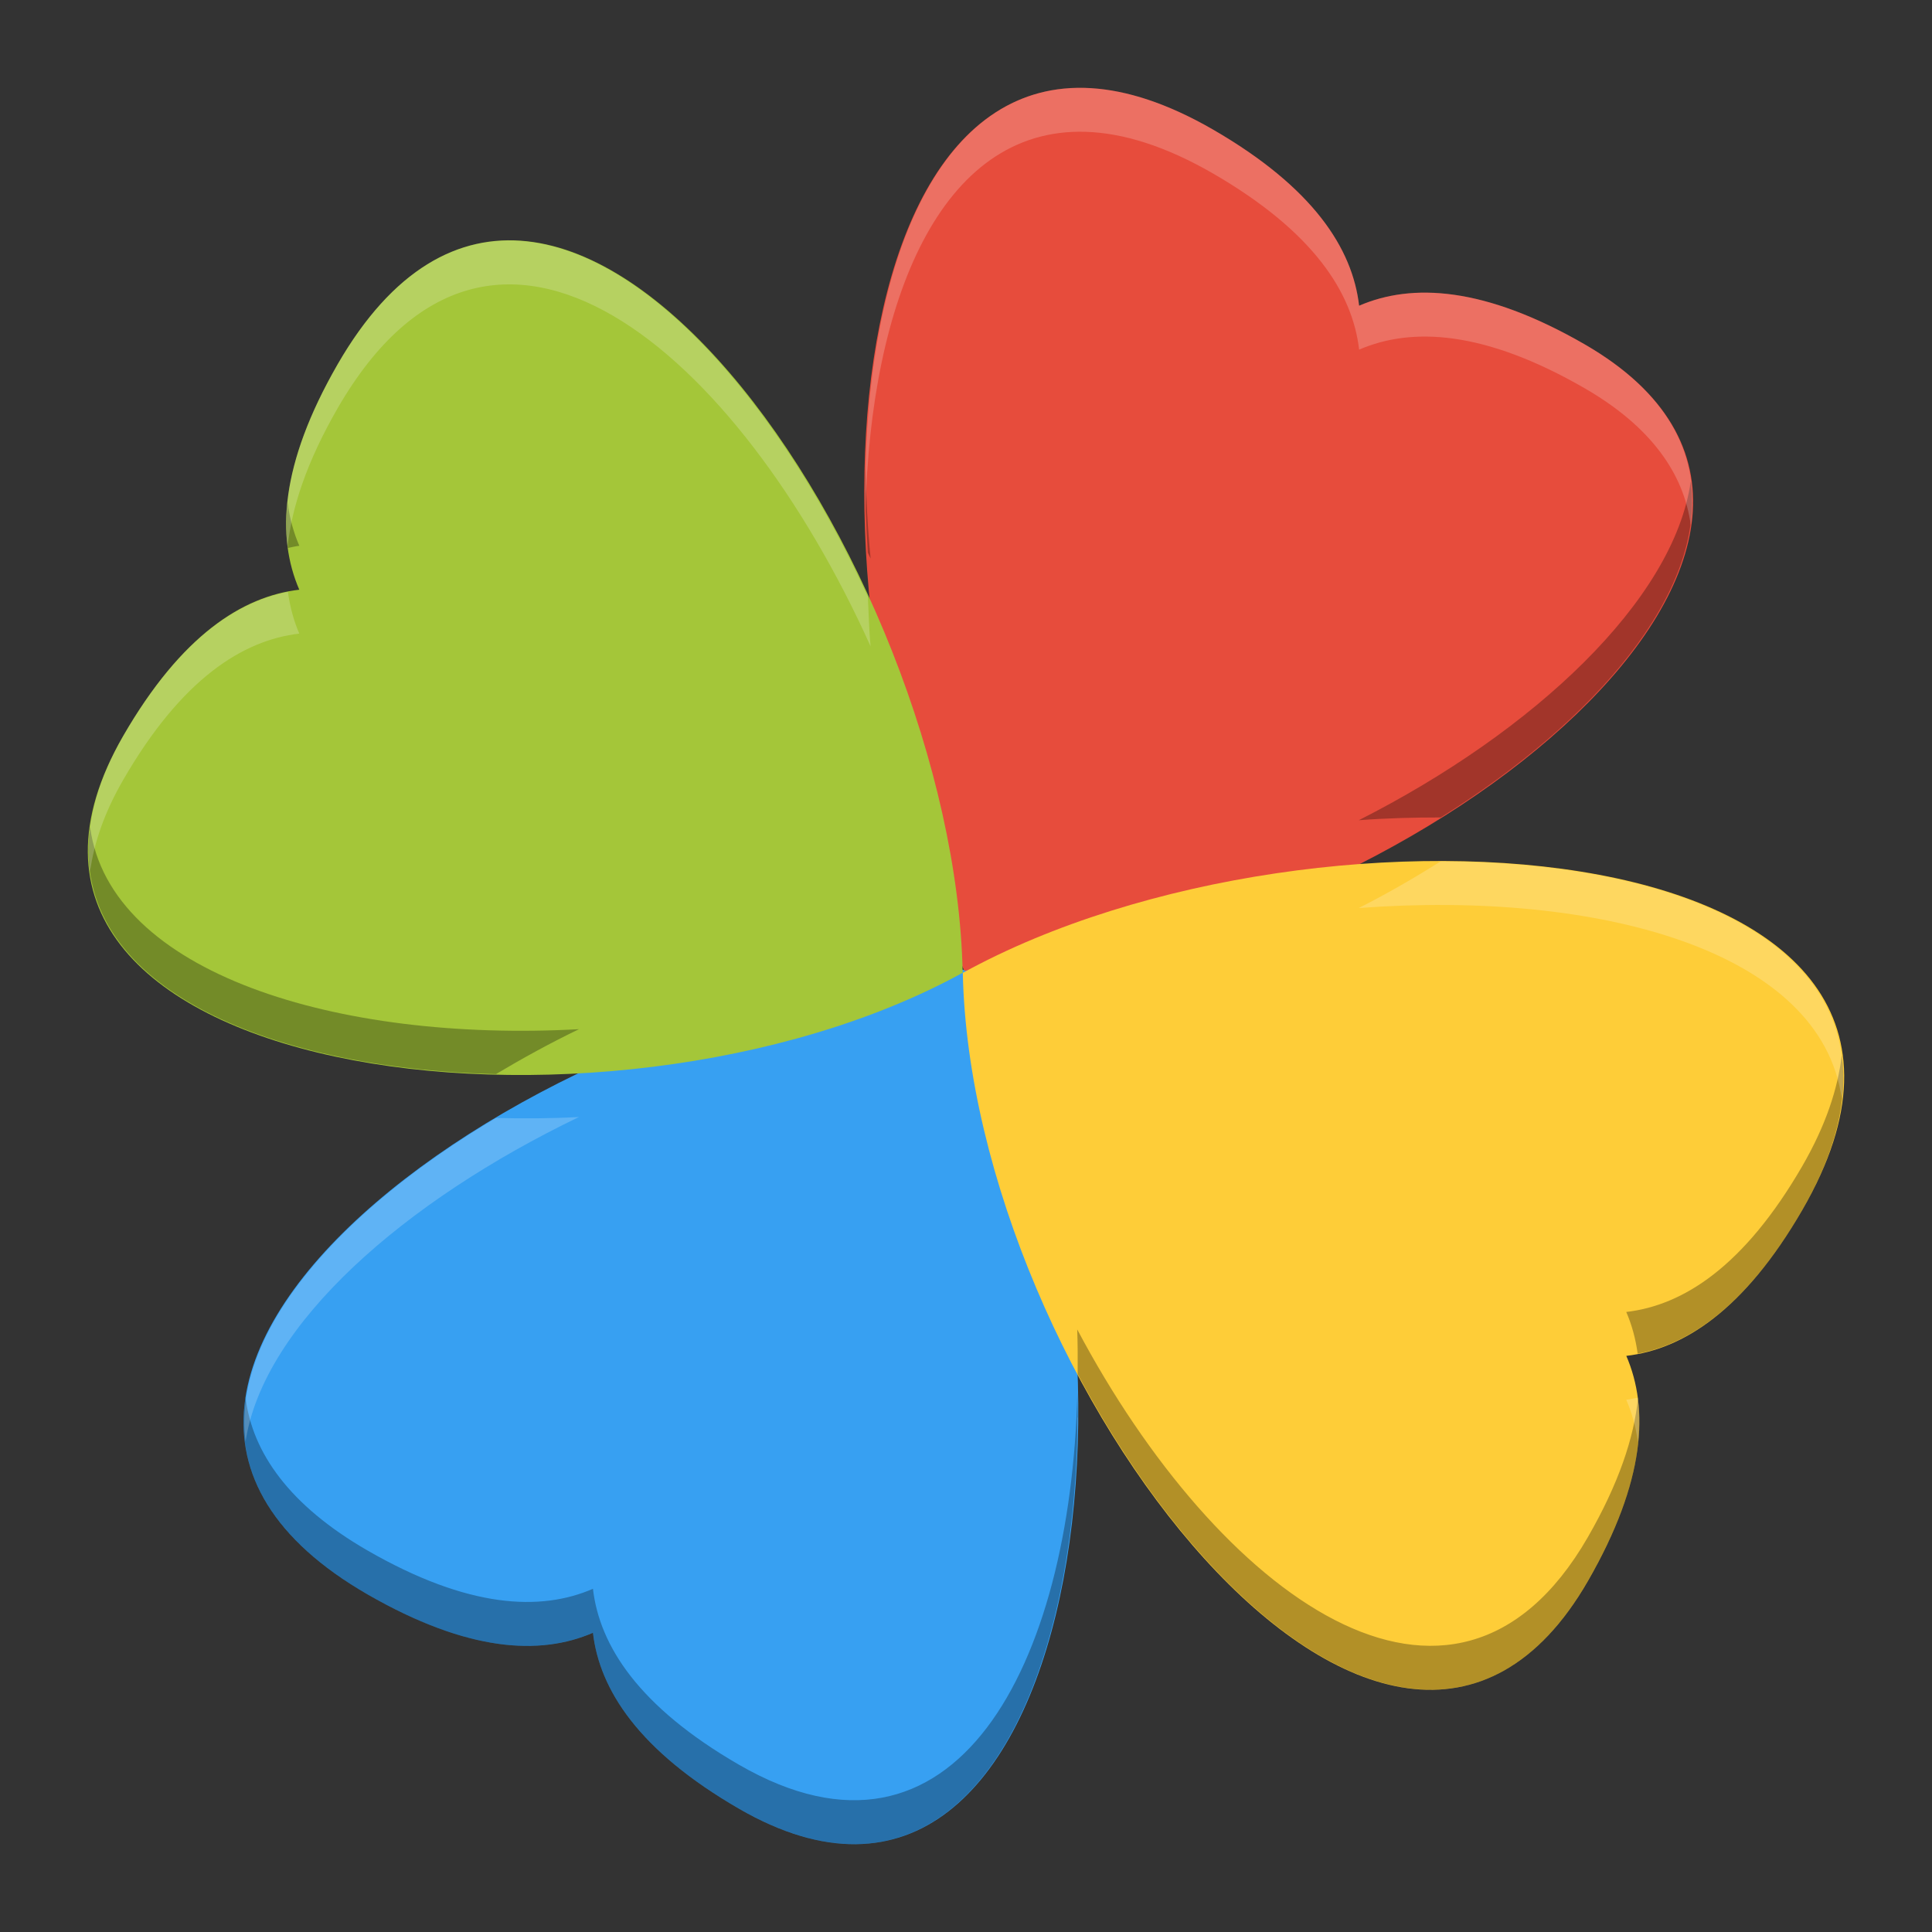 <?xml version="1.0" encoding="UTF-8" standalone="no"?>
<svg
   xmlns:dc="http://purl.org/dc/elements/1.1/"
   xmlns:cc="http://creativecommons.org/ns#"
   xmlns:rdf="http://www.w3.org/1999/02/22-rdf-syntax-ns#"
   xmlns:svg="http://www.w3.org/2000/svg"
   xmlns="http://www.w3.org/2000/svg"
   xmlns:sodipodi="http://sodipodi.sourceforge.net/DTD/sodipodi-0.dtd"
   xmlns:inkscape="http://www.inkscape.org/namespaces/inkscape"
   id="svg2"
   viewBox="0 0 22 22"
   version="1.1"
   inkscape:version="0.91 r13725"
   sodipodi:docname="playonlinux.svg"
   width="22"
   height="22">
  <rect x="0" y="0" width="22" height="22" fill="#333333" stroke="none"/>
  <defs
     id="defs12" />
  <sodipodi:namedview
     pagecolor="#ffffff"
     bordercolor="#666666"
     borderopacity="1"
     objecttolerance="10"
     gridtolerance="10"
     guidetolerance="10"
     inkscape:pageopacity="0"
     inkscape:pageshadow="2"
     inkscape:window-width="1600"
     inkscape:window-height="849"
     id="namedview10"
     showgrid="false"
     inkscape:zoom="4.64"
     inkscape:cx="-50.814655"
     inkscape:cy="24"
     inkscape:window-x="0"
     inkscape:window-y="0"
     inkscape:window-maximized="1"
     inkscape:current-layer="svg2" />
  <g
     id="g4140"
     transform="matrix(0.5,0,0,0.5,-1,-1)">
    <path
       d="m 24.228,24.073 c 4.474,8.143 2.413,23.632 -5.398,19.119 -2.284,-1.321 -3.175,-2.71 -3.326,-4.007 -1.199,0.519 -2.846,0.443 -5.136,-0.875 -8.674,-5.008 4.57,-14.041 13.853,-14.234"
       id="path4254"
       inkscape:connector-curvature="0"
       style="fill:#37a0f2" />
    <path
       d="m 24.228,24.073 c 0.314,-0.007 0.632,-0.024 0.953,-0.051 9.151,-0.784 20.455,-9.827 12.906,-14.182 -2.286,-1.318 -3.935,-1.396 -5.134,-0.878 -0.15,-1.298 -1.038,-2.687 -3.325,-4.01 -8.289,-4.786 -9.753,9.601 -5.962,17.988 0.176,0.389 0.1,0.809 0.299,1.17"
       id="path59"
       inkscape:connector-curvature="0"
       style="fill:#e74c3c" />
    <path
       d="m 23.927,24.153 c 0.197,9.289 9.726,21.672 14.234,13.859 1.317,-2.286 1.395,-3.934 0.877,-5.133 1.298,-0.15 2.687,-1.039 4.01,-3.325 5.008,-8.674 -10.978,-9.875 -19.114,-5.401"
       id="path4262"
       inkscape:connector-curvature="0"
       style="fill:#fecd38" />
    <path
       d="M 23.927,24.153 C 15.785,28.627 0.296,26.566 4.808,18.756 6.129,16.472 7.518,15.581 8.816,15.43 8.296,14.231 8.372,12.584 9.69,10.295 c 5.008,-8.675 14.041,4.569 14.234,13.853"
       id="path4264"
       inkscape:connector-curvature="0"
       style="fill:#a4c639" />
    <path
       d="m 21.711,12.646 c -0.015,0.635 0.016,1.287 0.053,1.942 0.02,0.045 0.044,0.088 0.064,0.133 -0.07,-0.698 -0.104,-1.391 -0.117,-2.075 z m 18.795,0.315 c -0.385,2.711 -3.572,5.698 -7.561,7.719 0.631,-0.048 1.253,-0.063 1.867,-0.063 3.541,-2.216 6.031,-5.132 5.694,-7.656 z M 8.551,13.453 C 8.513,13.82 8.514,14.163 8.557,14.479 8.643,14.462 8.731,14.44 8.817,14.43 8.688,14.133 8.597,13.808 8.551,13.453 Z m -4.498,7.389 c -0.492,3.582 3.978,5.492 9.244,5.619 0.605,-0.36 1.233,-0.706 1.889,-1.022 -5.504,0.302 -10.684,-1.276 -11.133,-4.597 z m 39.892,5.189 c -0.09,0.761 -0.361,1.594 -0.898,2.524 -1.324,2.286 -2.712,3.174 -4.01,3.324 0.125,0.289 0.213,0.607 0.26,0.951 1.223,-0.234 2.514,-1.14 3.75,-3.275 0.784,-1.359 1.033,-2.525 0.898,-3.524 z m -17.412,6.246 c 0.012,0.341 0.012,0.679 0.01,1.016 3.199,6.017 8.559,10.019 11.617,4.719 0.992,-1.722 1.282,-3.082 1.143,-4.16 -0.091,0.89 -0.434,1.929 -1.143,3.16 -3.061,5.305 -8.429,1.292 -11.627,-4.735 z m 0.004,1.444 c -0.154,6.204 -2.781,11.316 -7.707,8.47 -2.284,-1.321 -3.175,-2.71 -3.326,-4.007 -1.199,0.519 -2.845,0.445 -5.135,-0.873 -1.779,-1.027 -2.619,-2.225 -2.777,-3.479 -0.246,1.614 0.529,3.181 2.777,4.479 2.29,1.318 3.936,1.392 5.135,0.873 0.151,1.297 1.042,2.686 3.326,4.007 5.188,2.998 7.823,-2.833 7.707,-9.47 z"
       id="path4282"
       inkscape:connector-curvature="0"
       style="opacity:0.3" />
    <path
       d="m 26.723,4.002 c -3.536,-0.109 -5.11,4.439 -5.012,9.644 0.112,-4.773 1.705,-8.746 5.012,-8.644 0.854,0.026 1.822,0.325 2.906,0.951 2.286,1.324 3.174,2.712 3.324,4.01 1.199,-0.518 2.847,-0.44 5.133,0.877 1.531,0.883 2.265,1.961 2.42,3.121 0.218,-1.538 -0.457,-2.988 -2.42,-4.121 C 35.8,8.523 34.152,8.445 32.953,8.963 32.803,7.665 31.915,6.277 29.629,4.953 28.545,4.327 27.577,4.028 26.723,4.002 Z M 13.475,7.479 c -1.366,0.047 -2.674,0.891 -3.785,2.817 -0.992,1.722 -1.278,3.08 -1.139,4.158 0.091,-0.889 0.431,-1.928 1.139,-3.158 3.558,-6.161 9.13,-1.255 12.138,5.426 -0.038,-0.381 -0.043,-0.755 -0.064,-1.133 -2.072,-4.532 -5.315,-8.213 -8.289,-8.11 z M 8.557,15.479 C 7.334,15.714 6.042,16.623 4.809,18.756 4.139,19.915 3.931,20.939 4.053,21.842 4.141,21.198 4.375,20.507 4.809,19.756 6.13,17.472 7.519,16.581 8.816,16.43 8.691,16.14 8.604,15.823 8.557,15.479 Z m 26.255,6.138 c -0.598,0.375 -1.218,0.734 -1.867,1.063 5.442,-0.408 10.542,0.959 11,4.351 0.436,-3.687 -3.945,-5.409 -9.133,-5.414 z m -19.626,5.822 c -0.638,0.035 -1.267,0.037 -1.889,0.022 -3.521,2.093 -6.024,4.846 -5.705,7.371 0.407,-2.676 3.622,-5.481 7.594,-7.393 z m 24.111,6.391 c -0.087,0.017 -0.174,0.039 -0.26,0.049 0.128,0.296 0.22,0.619 0.266,0.973 0.037,-0.365 0.036,-0.708 -0.006,-1.022 z m -12.764,0.447 c 0.006,0.149 0.002,0.296 0.004,0.444 0.004,-0.142 0.005,-0.285 0.006,-0.428 -0.003,-0.005 -0.007,-0.01 -0.01,-0.016 z"
       id="path4293"
       inkscape:connector-curvature="0"
       style="opacity:0.2;fill:#ffffff" />
  </g>
</svg>
